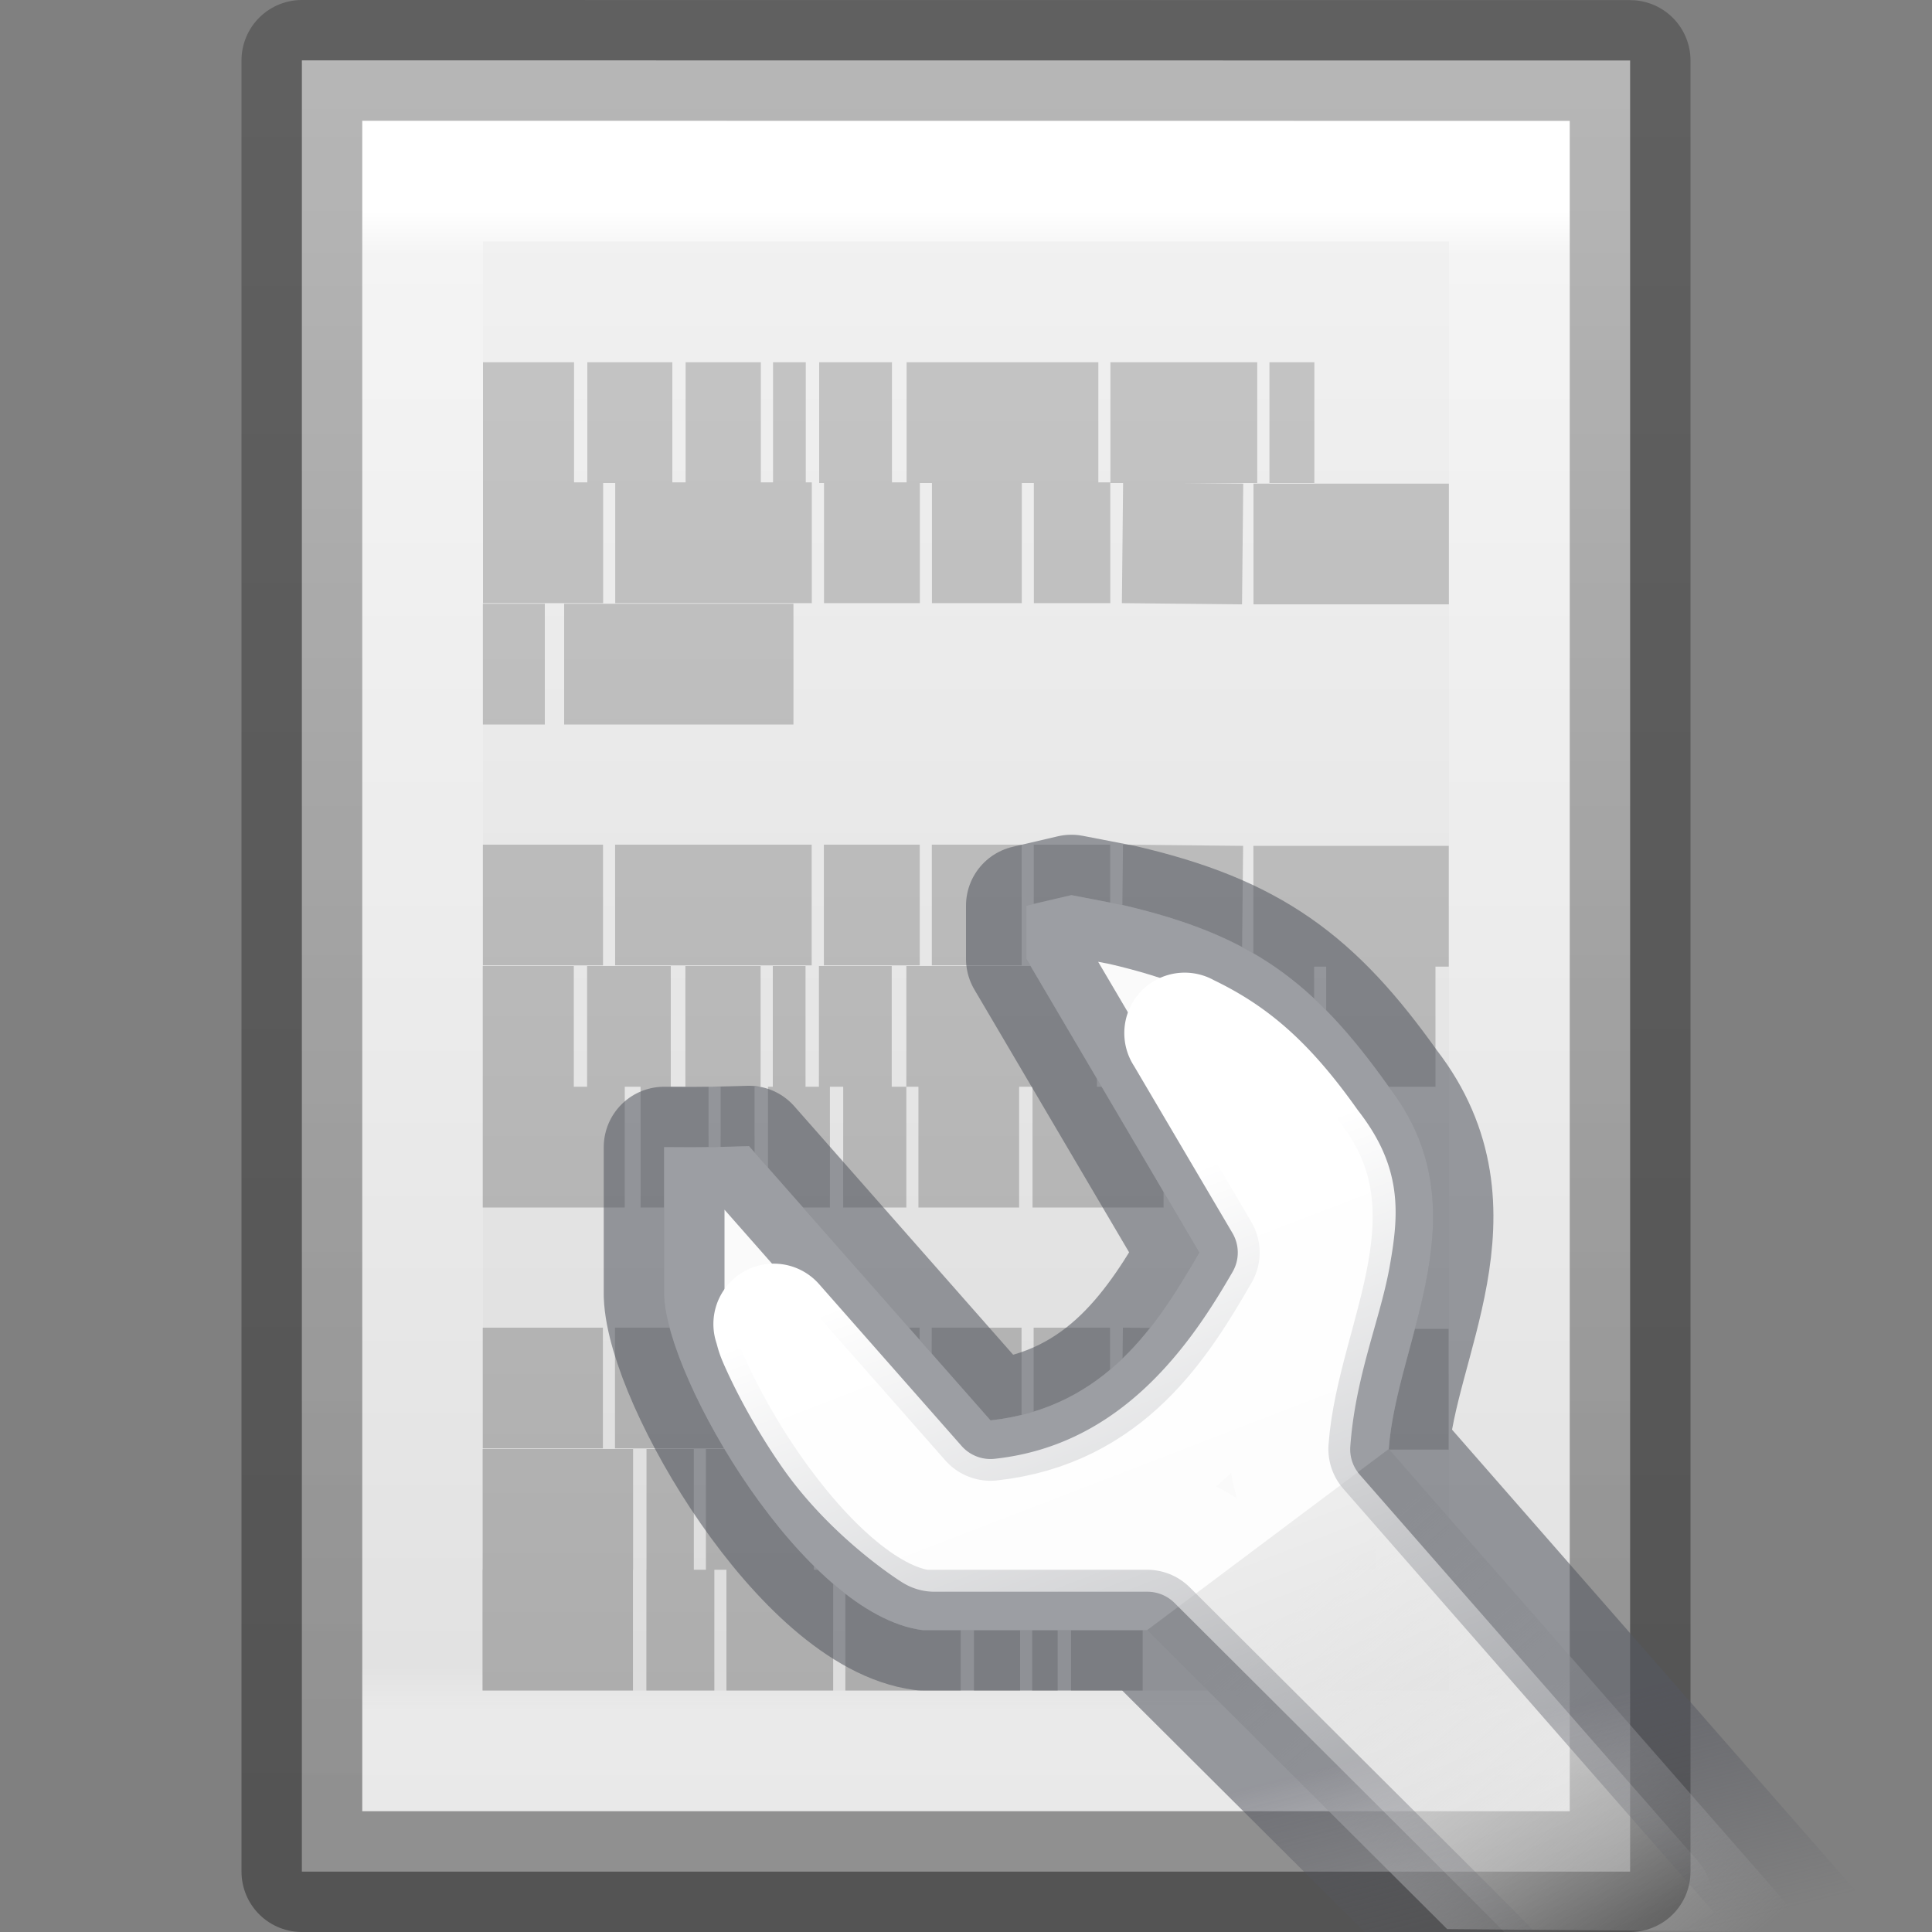 <svg height="16" width="16" xmlns="http://www.w3.org/2000/svg" xmlns:xlink="http://www.w3.org/1999/xlink"><rect width="100%" height="100%" fill="#808080" stroke="none"/><linearGradient id="a" gradientUnits="userSpaceOnUse" x1="11" x2="14" y1="13" y2="16.5"><stop offset="0" stop-color="#d4d4d4"/><stop offset="1" stop-color="#d4d4d4" stop-opacity="0"/></linearGradient><linearGradient id="b" gradientTransform="matrix(.697 0 0 .693 -187.488 -34.298)" gradientUnits="userSpaceOnUse" x1="9" x2="12" y1="9" y2="12"><stop offset="0" stop-color="#abacae"/><stop offset="1" stop-color="#fafafa"/></linearGradient><linearGradient id="c" gradientUnits="userSpaceOnUse" x1="11.5" x2="12" y1="14.5" y2="16.5"><stop offset="0" stop-color="#555761"/><stop offset="1" stop-color="#555761" stop-opacity="0"/></linearGradient><linearGradient id="d" gradientUnits="userSpaceOnUse" x1="9.439" x2="12" y1="9.85" y2="16.5"><stop offset="0" stop-color="#fff"/><stop offset="1" stop-color="#fff" stop-opacity="0"/></linearGradient><linearGradient id="e" gradientTransform="matrix(.243 0 0 .351 2.162 -.432)" gradientUnits="userSpaceOnUse" x1="24" x2="24" y1="6.205" y2="41.59"><stop offset="0" stop-color="#fff"/><stop offset=".029" stop-color="#fff" stop-opacity=".235"/><stop offset=".972" stop-color="#fff" stop-opacity=".157"/><stop offset="1" stop-color="#fff" stop-opacity=".392"/></linearGradient><linearGradient id="f" gradientTransform="matrix(.314 0 0 .326 .457 -.322)" gradientUnits="userSpaceOnUse" x1="25.132" x2="25.132" y1=".985" y2="47.013"><stop offset="0" stop-color="#f4f4f4"/><stop offset="1" stop-color="#dbdbdb"/></linearGradient><linearGradient id="g" gradientTransform="matrix(.254 0 0 .305 19.129 -.685)" gradientUnits="userSpaceOnUse" x1="-51.786" x2="-51.786" y1="50.786" y2="2.906"><stop offset="0" stop-opacity=".34"/><stop offset="1" stop-opacity=".247"/></linearGradient><linearGradient id="h" gradientTransform="matrix(.322 0 0 .333 -.175 -.349)" gradientUnits="userSpaceOnUse" x1="22.004" x2="22.004" y1="47.813" y2="3.364"><stop offset="0" stop-color="#aaa"/><stop offset="1" stop-color="#c8c8c8"/></linearGradient><path d="m2.5.5c2.521 0 11.0.001 11.0.001l0 14.999s-7.333 0-11 0c0-5 0-10 0-15z" fill="url(#f)" stroke-width="1.086"/><g fill="none"><path d="m12.5 14.5h-9v-13h9z" stroke="url(#e)" stroke-linecap="round"/><path d="m2.5.5c2.521 0 11.0.001 11.0.001l0 14.999s-7.333 0-11 0c0-5 0-10 0-15z" stroke="url(#g)" stroke-linejoin="round" stroke-width="1"/><path d="m4 3.5h.754zm.864 0h.704zm.814 0h.623zm.724 0h.271zm.382 0h.603zm.724 0h1.588zm1.688 0h1.216zm1.317 0h.372zm-6.513.995h.995zm1.095 0h1.628zm1.729 0h.794zm.894 0h.744zm.844 0h.633zm.734 0 .995.01zm1.085.01h1.618zm-6.382.995h.513zm.673 0h1.899zm-.673 1.995h.995zm1.095 0h1.628zm1.729 0h.794zm.894 0h.744zm.844 0h.633zm.734 0 .995.01zm1.085.01h1.618zm-6.382.995h.754zm.864 0h.693zm.814 0h.623zm.724 0h.271zm.382 0h.603zm.724 0h1.578zm1.688 0h1.206zm1.307 0h.382zm.482 0h.905zm-6.985 1h1.176zm1.307 0h.563zm.663 0h.281zm.392 0h.513zm.623 0h.523zm.623 0h.834zm.945 0h1.085zm1.186 0h.724zm.824 0h.181zm-6.563 1.995h.995zm1.095 0h1.628zm1.729 0h.794zm.894 0h.744zm.844 0h.633zm.734 0 .995.01zm1.085.01h1.618zm-6.382.995h1.246zm1.357 0h.392zm.492 0h.894zm.995 0h1.317zm1.427 0h.894zm.985 0h.191zm.291 0h1.136zm1.256 0h.593zm-6.804 1h1.246zm1.357 0h.563zm.663 0h.884zm.985 0h.955zm1.065 0h.382zm.482 0h.211zm.322 0h.593z" stroke="url(#h)"/></g><path d="m11.985 15.976-2.485-2.476h-1.86c-.981-.126-2.115-2.073-2.14-2.771v-1.229c.348.004.521-.003.703-.008l2 2.271c.958-.105 1.392-.808 1.729-1.39l-1.432-2.432v-.441l.373-.087.424.082c1.066.248 1.584.632 2.204 1.505.792 1.024.065 2.099 0 3l3.5 4-2.296-.018z" fill="url(#a)"/><path d="m9.5 13.5h-1.86c-.981-.126-2.115-2.073-2.14-2.771v-1.229c.348.004.521-.003.703-.008l2 2.271c.958-.105 1.392-.808 1.729-1.39l-1.432-2.432v-.441l.373-.087.424.082c1.066.248 1.584.632 2.204 1.505.792 1.024.065 2.099 0 3z" fill="url(#b)"/><g fill="none" stroke-linecap="round" stroke-linejoin="round"><path d="m11.985 15.976-2.485-2.476h-1.86c-.981-.126-2.115-2.073-2.14-2.771v-1.229c.348.004.521-.003.703-.008l2 2.271c.958-.105 1.392-.808 1.729-1.39l-1.432-2.432v-.441l.373-.087.424.082c1.066.248 1.584.632 2.204 1.505.792 1.024.065 2.099 0 3l3.5 4-.571.286-1.429.714z" opacity=".57" stroke="url(#c)"/><path d="m9.811 8.555.826 1.402a.819.819 0 0 1 .004.826c-.346.598-1.022 1.65-2.348 1.795a.819.819 0 0 1 -.705-.273l-1.18-1.34c.021.066.013.062.049.143.102.229.253.502.428.754.347.5.846.816.854.82h1.762a.819.819 0 0 1 .578.238l2.484 2.477a.819.819 0 0 1 .004.004l.598.602.521-.26-2.803-3.203a.819.819 0 0 1 -.199-.598c.047-.646.261-1.142.332-1.539.071-.397.073-.594-.164-.9a.819.819 0 0 1 -.02-.027c-.365-.515-.652-.746-1.021-.92z" stroke="url(#d)"/></g></svg>
